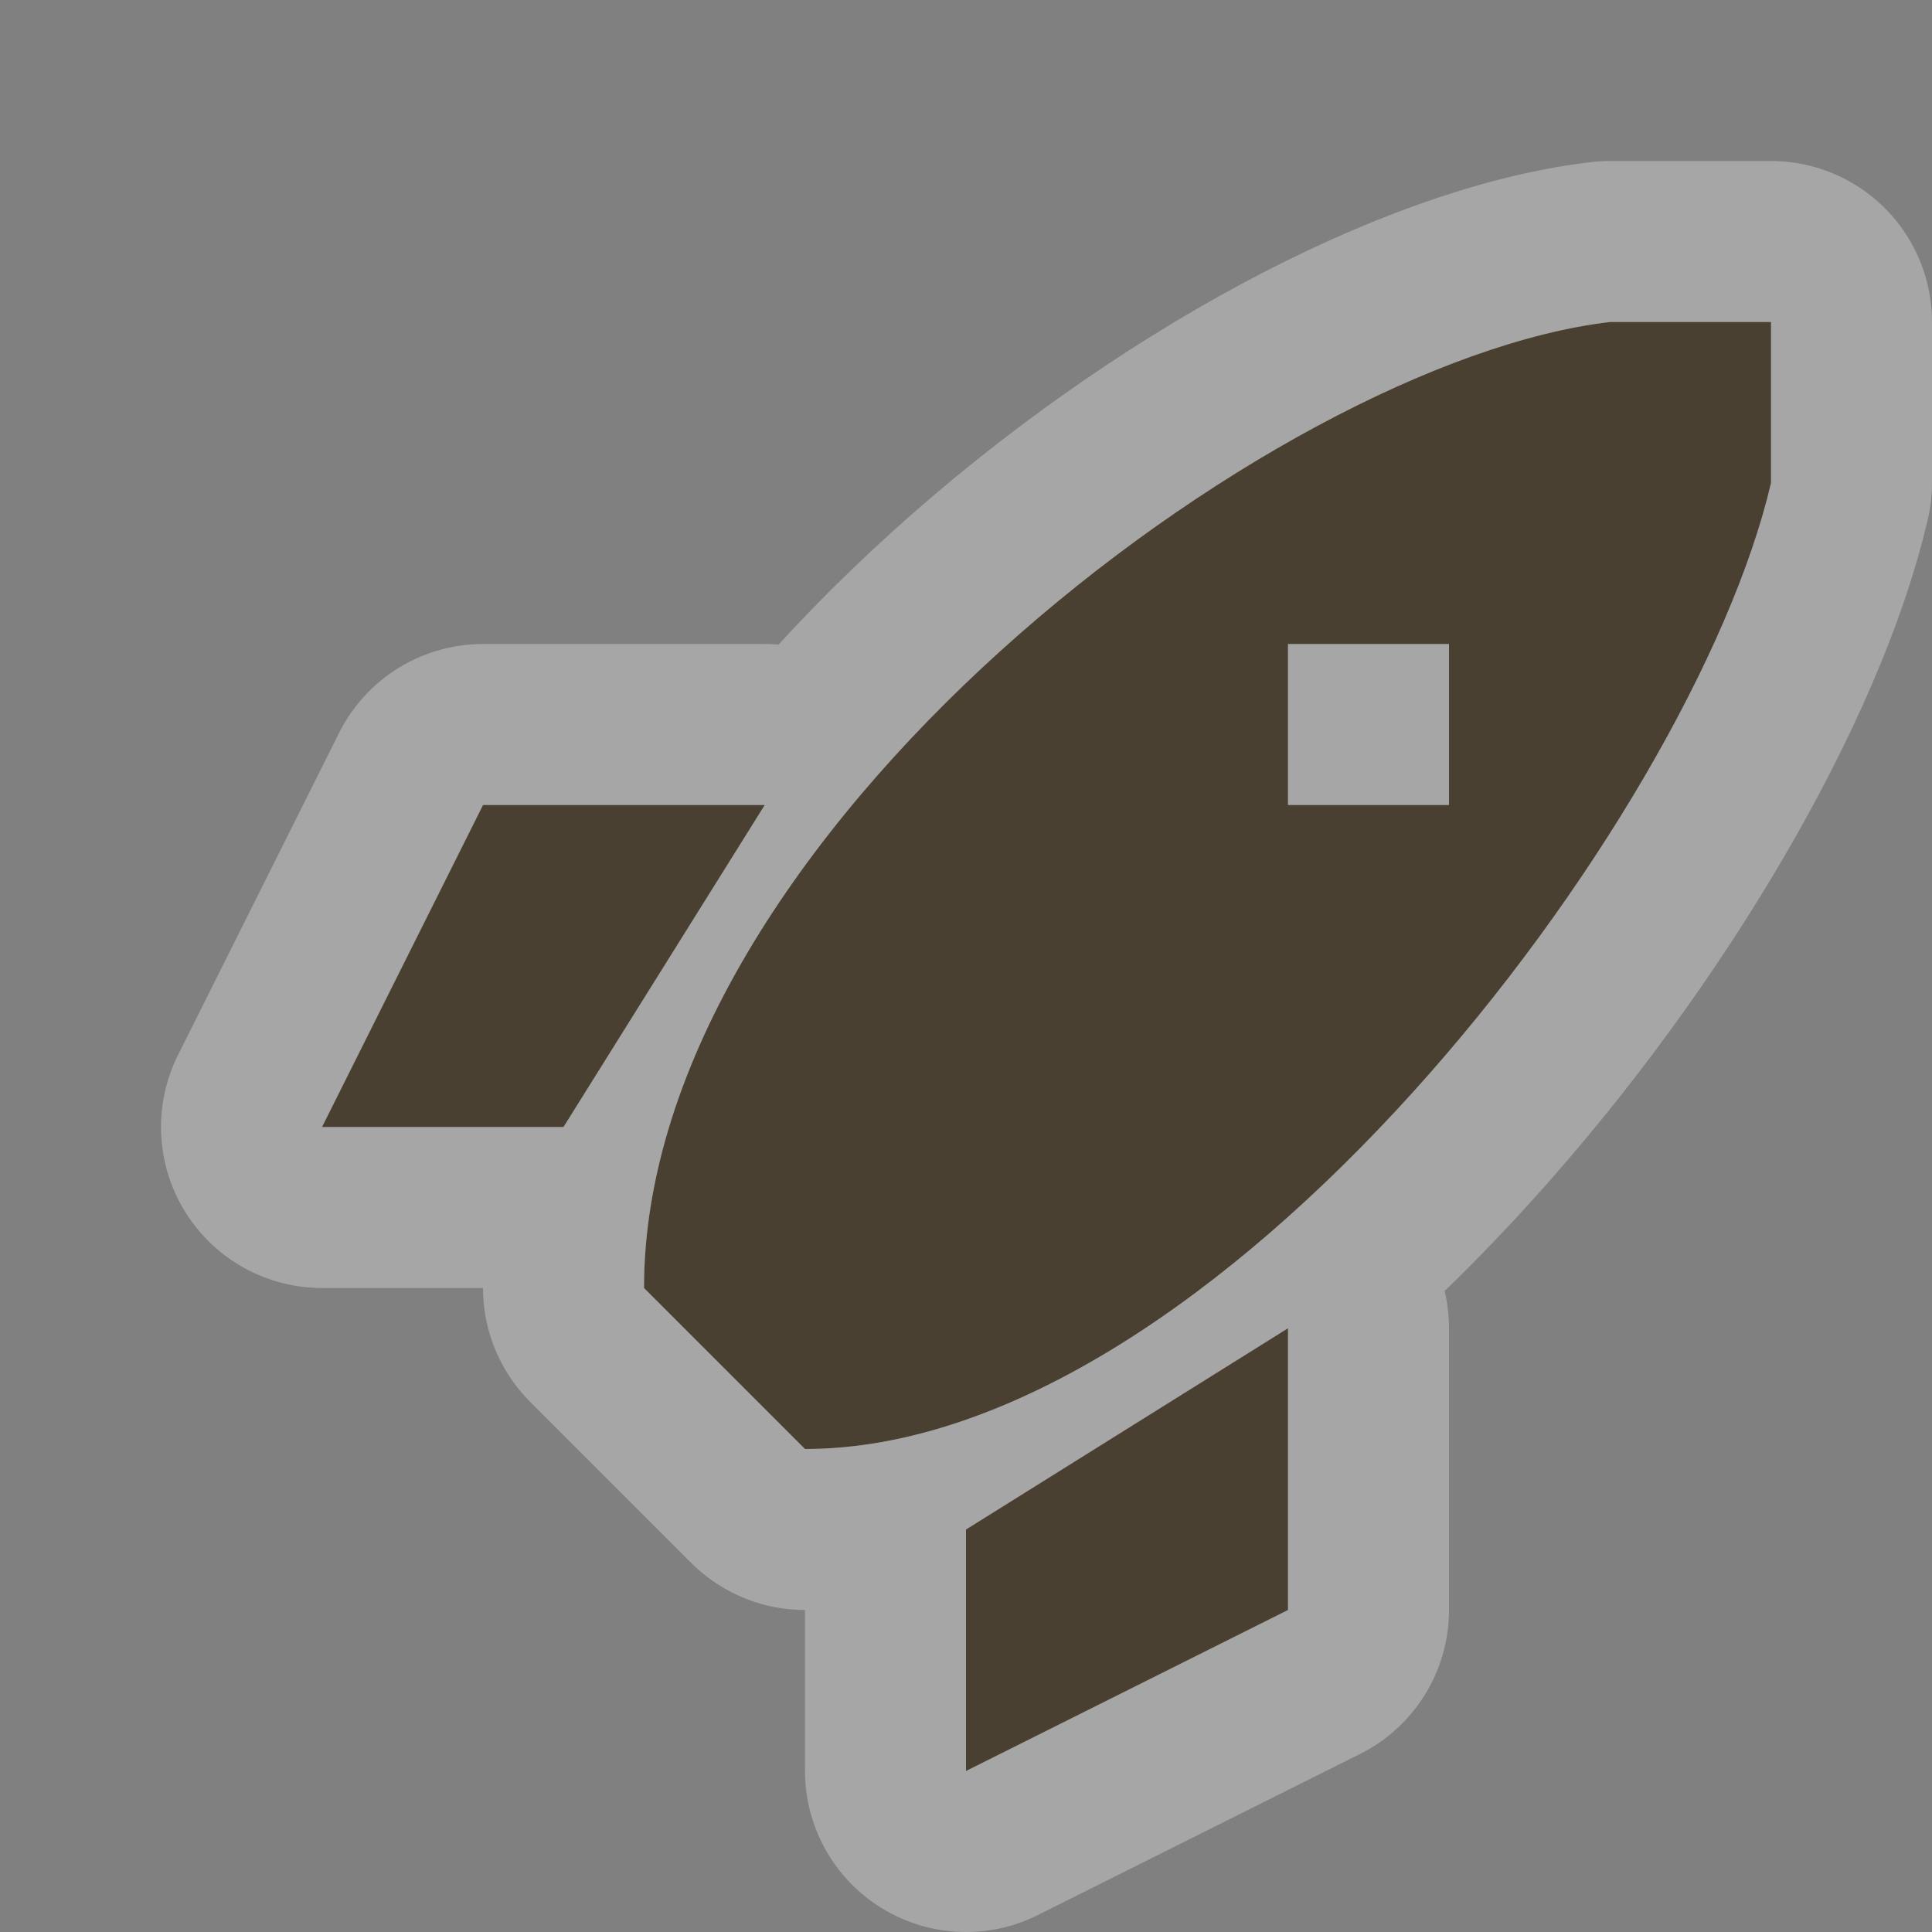 <?xml version="1.0" encoding="UTF-8" standalone="no"?>
<!-- Created with Inkscape (http://www.inkscape.org/) -->

<svg
   xmlns:dc="http://purl.org/dc/elements/1.1/"
   xmlns:cc="http://creativecommons.org/ns#"
   xmlns:rdf="http://www.w3.org/1999/02/22-rdf-syntax-ns#"
   xmlns:svg="http://www.w3.org/2000/svg"
   xmlns="http://www.w3.org/2000/svg"
   xmlns:sodipodi="http://sodipodi.sourceforge.net/DTD/sodipodi-0.dtd"
   xmlns:inkscape="http://www.inkscape.org/namespaces/inkscape"
   version="1.1"
   width="12"
   height="12"
   id="svg4764"
   inkscape:version="0.91 r"
   sodipodi:docname="rocket-12.svg">
  <rect width="100%" height="100%" fill="#808080" stroke="none"/>
  <sodipodi:namedview
     pagecolor="#ffffff"
     bordercolor="#666666"
     borderopacity="1"
     objecttolerance="10"
     gridtolerance="10"
     guidetolerance="10"
     inkscape:pageopacity="0"
     inkscape:pageshadow="2"
     inkscape:window-width="640"
     inkscape:window-height="480"
     id="namedview3381"
     showgrid="false"
     inkscape:zoom="19.666667"
     inkscape:cx="6"
     inkscape:cy="6"
     inkscape:window-x="0"
     inkscape:window-y="24"
     inkscape:window-maximized="0"
     inkscape:current-layer="svg4764" />
  <defs
     id="defs4766" />
  <g
     transform="translate(0,-1040.362)"
     id="layer1">
    <path
       d="m 11,1042.362 -1,0 c -2.091,0.244 -6,3.2 -6,6 l 1,1 c 2.553,0 5.511,-3.904 6,-6 z m -3,2 1,0 0,1 -1,0 z m -5,1 -1,2 c 0.5,0 1,0 1.5,0 l 1.25,-2 z m 5,3.25 -2,1.25 0,1.5 2,-1 z"
       inkscape:connector-curvature="0"
       id="path3651"
       style="opacity:0.3;color:#000000;fill:#ffffff;stroke:#ffffff;stroke-width:2;stroke-linecap:butt;stroke-linejoin:round;stroke-miterlimit:4;stroke-opacity:1;stroke-dasharray:none;stroke-dashoffset:0;marker:none;visibility:visible;display:inline;overflow:visible;enable-background:accumulate;clip-rule:nonzero;isolation:auto;mix-blend-mode:normal;color-interpolation:sRGB;color-interpolation-filters:linearRGB;solid-color:#000000;solid-opacity:1;fill-opacity:1;fill-rule:nonzero;filter-blend-mode:normal;filter-gaussianBlur-deviation:0;color-rendering:auto;image-rendering:auto;shape-rendering:auto;text-rendering:auto" />
    <path
       d="m 11,1042.362 -1,0 c -2.091,0.244 -6,3.2 -6,6 l 1,1 c 2.553,0 5.511,-3.904 6,-6 z m -3,2 1,0 0,1 -1,0 z m -5,1 -1,2 c 0.5,0 1,0 1.5,0 l 1.25,-2 z m 5,3.25 -2,1.25 0,1.5 2,-1 z"
       inkscape:connector-curvature="0"
       id="path3088"
       style="fill:#4a4032;fill-opacity:1;stroke:none;color:#000000;clip-rule:nonzero;display:inline;overflow:visible;visibility:visible;opacity:1;isolation:auto;mix-blend-mode:normal;color-interpolation:sRGB;color-interpolation-filters:linearRGB;solid-color:#000000;solid-opacity:1;fill-rule:nonzero;stroke-width:1;stroke-linecap:butt;stroke-linejoin:miter;stroke-miterlimit:4;stroke-dasharray:none;stroke-dashoffset:0;stroke-opacity:1;filter-blend-mode:normal;filter-gaussianBlur-deviation:0;color-rendering:auto;image-rendering:auto;shape-rendering:auto;text-rendering:auto;enable-background:accumulate" />
  </g>
  <rect
     width="12"
     height="12"
     x="0"
     y="0"
     id="canvas"
     style="fill:none;stroke:none;visibility:hidden" />
</svg>
